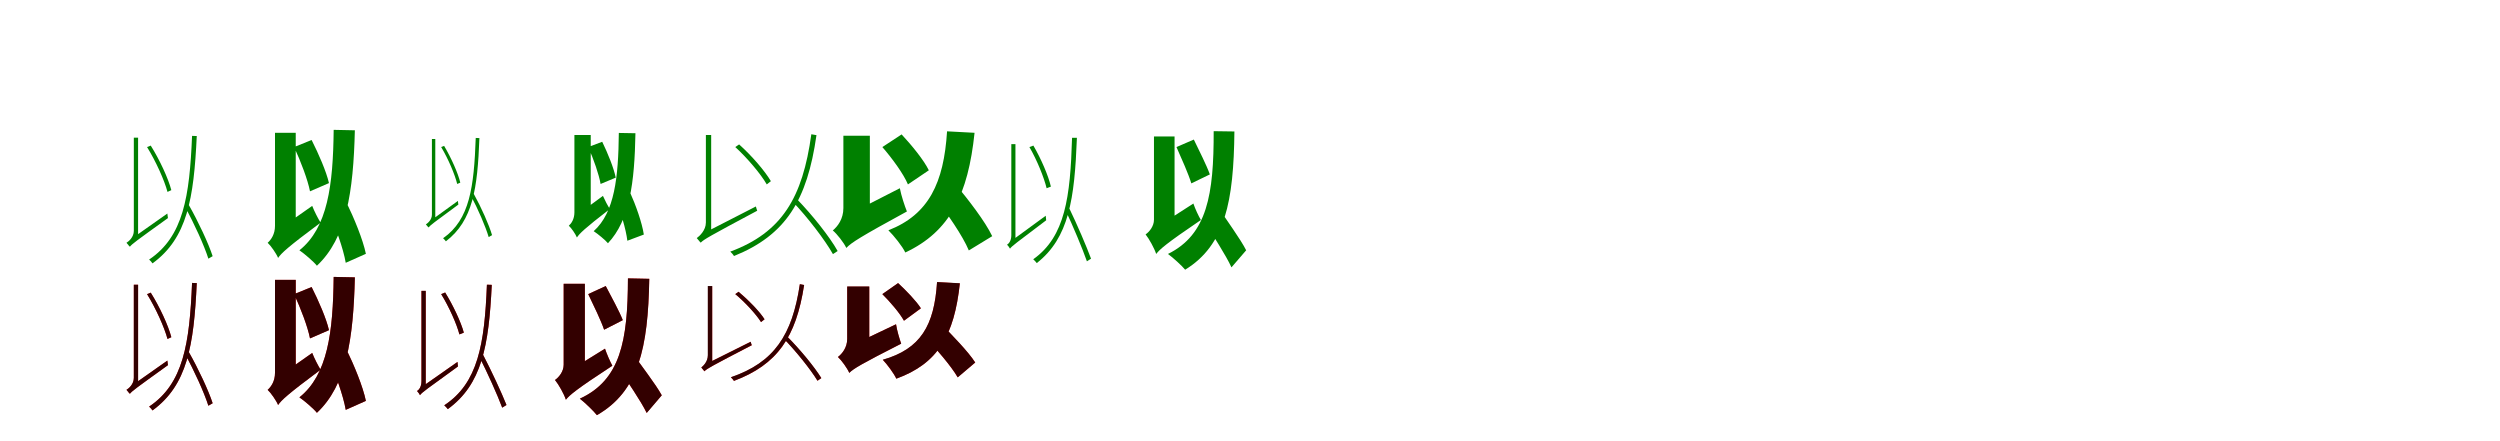 <?xml version="1.0" encoding="UTF-8"?>
<svg width="1700" height="300" xmlns="http://www.w3.org/2000/svg">
<rect width="100%" height="100%" fill="white"/>
<g fill="green" transform="translate(100 100) scale(0.1 -0.1)"><path d="M-0.0 -0.0C60.0 -97.0 118.0 -226.0 139.0 -305.0L165.0 -293.0C145.0 -215.0 86.0 -87.0 25.0 10.0ZM258.0 -407.0C321.0 -520.0 389.0 -671.0 417.0 -759.0L446.0 -742.0C418.0 -656.0 349.0 -508.0 284.0 -394.0ZM306.0 76.0C289.0 -337.0 247.0 -609.0 14.0 -765.0C21.0 -771.0 33.0 -784.0 37.0 -791.0C273.0 -619.0 318.0 -352.0 338.0 75.0ZM-117.0 -678.0C-101.0 -658.0 -79.0 -642.0 142.0 -483.0C141.0 -476.0 139.0 -462.0 138.0 -452.0L-99.0 -619.0L-118.0 -646.0ZM-119.0 -677.0C-119.0 -662.0 -61.0 -616.0 -61.0 -616.0V64.0H-90.0V-570.0C-90.0 -613.0 -125.0 -642.0 -140.0 -651.0C-133.0 -658.0 -124.0 -670.0 -119.0 -677.0Z"/></g>
<g fill="green" transform="translate(200 100) scale(0.1 -0.1)"><path d="M0.0 0.0C45.0 -97.0 93.0 -223.0 108.0 -301.0L237.0 -245.0C219.0 -166.0 166.0 -45.0 119.0 48.0ZM228.0 -422.0C280.0 -539.0 335.0 -691.0 351.0 -787.0L488.0 -726.0C468.0 -629.0 408.0 -483.0 353.0 -371.0ZM269.0 117.0C265.0 -260.0 228.0 -549.0 36.0 -702.0C70.0 -725.0 135.0 -781.0 155.0 -807.0C355.0 -620.0 403.0 -307.0 413.0 114.0ZM-109.0 -754.0C-86.0 -721.0 -47.0 -683.0 180.0 -514.0C163.0 -487.0 137.0 -436.0 123.0 -400.0L-117.0 -569.0L-144.0 -611.0ZM-109.0 -754.0C-109.0 -702.0 11.0 -608.0 11.0 -608.0V97.0H-130.0V-536.0C-130.0 -592.0 -156.0 -630.0 -180.0 -651.0C-158.0 -671.0 -121.0 -724.0 -109.0 -754.0Z"/></g>
<g fill="green" transform="translate(300 100) scale(0.1 -0.1)"><path d="M0.0 0.0C48.0 -80.0 93.0 -186.0 109.0 -251.0L130.0 -242.0C115.0 -178.0 68.0 -73.0 20.0 8.0ZM201.0 -329.0C250.0 -420.0 302.0 -541.0 323.0 -612.0L346.0 -599.0C326.0 -530.0 273.0 -411.0 222.0 -319.0ZM235.0 62.0C223.0 -271.0 195.0 -493.0 13.0 -620.0C19.0 -625.0 28.0 -635.0 32.0 -641.0C216.0 -500.0 247.0 -283.0 260.0 61.0ZM-86.0 -547.0C-73.0 -531.0 -56.0 -518.0 117.0 -391.0C116.0 -385.0 114.0 -374.0 114.0 -366.0L-71.0 -500.0L-86.0 -522.0ZM-87.0 -546.0C-87.0 -534.0 -40.0 -497.0 -40.0 -497.0V55.0H-63.0V-460.0C-63.0 -495.0 -92.0 -518.0 -104.0 -526.0C-99.0 -531.0 -91.0 -541.0 -87.0 -546.0Z"/></g>
<g fill="green" transform="translate(400 100) scale(0.1 -0.1)"><path d="M0.0 0.0C36.0 -81.0 73.0 -186.0 84.0 -251.0L187.0 -208.0C174.0 -143.0 133.0 -42.0 95.0 36.0ZM180.0 -338.0C219.0 -434.0 257.0 -559.0 266.0 -637.0L378.0 -595.0C366.0 -515.0 324.0 -396.0 282.0 -303.0ZM208.0 96.0C205.0 -205.0 180.0 -444.0 37.0 -572.0C65.0 -590.0 118.0 -634.0 134.0 -654.0C282.0 -498.0 315.0 -241.0 321.0 94.0ZM-77.0 -615.0C-59.0 -588.0 -29.0 -557.0 147.0 -421.0C133.0 -400.0 112.0 -360.0 100.0 -332.0L-85.0 -468.0L-105.0 -501.0ZM-77.0 -615.0C-77.0 -574.0 17.0 -499.0 17.0 -499.0V82.0H-94.0V-444.0C-94.0 -489.0 -114.0 -519.0 -132.0 -535.0C-115.0 -550.0 -86.0 -592.0 -77.0 -615.0Z"/></g>
<g fill="green" transform="translate(500 100) scale(0.1 -0.1)"><path d="M-0.0 -0.0C83.0 -76.0 174.0 -184.0 214.0 -254.0L242.0 -232.0C201.0 -162.0 111.0 -58.0 26.0 18.0ZM389.0 -370.0C494.0 -480.0 611.0 -634.0 664.0 -728.0L696.0 -707.0C643.0 -612.0 525.0 -463.0 418.0 -353.0ZM517.0 87.0C458.0 -344.0 317.0 -581.0 -34.0 -711.0C-26.0 -718.0 -13.0 -733.0 -9.0 -741.0C343.0 -599.0 489.0 -363.0 552.0 81.0ZM-235.0 -650.0C-213.0 -628.0 -183.0 -610.0 149.0 -433.0C147.0 -427.0 142.0 -414.0 140.0 -404.0L-211.0 -584.0L-236.0 -612.0ZM-236.0 -650.0C-236.0 -630.0 -164.0 -569.0 -164.0 -569.0V82.0H-200.0V-513.0C-200.0 -567.0 -244.0 -606.0 -262.0 -619.0C-255.0 -627.0 -243.0 -642.0 -236.0 -650.0Z"/></g>
<g fill="green" transform="translate(600 100) scale(0.1 -0.1)"><path d="M0.0 0.0C67.0 -77.0 145.0 -184.0 174.0 -254.0L316.0 -158.0C282.0 -88.0 199.0 13.0 131.0 86.0ZM353.0 -337.0C440.0 -450.0 547.0 -604.0 588.0 -703.0L747.0 -606.0C699.0 -505.0 586.0 -360.0 498.0 -253.0ZM440.0 107.0C418.0 -243.0 316.0 -459.0 41.0 -566.0C77.0 -601.0 138.0 -677.0 156.0 -717.0C461.0 -574.0 583.0 -322.0 627.0 97.0ZM-245.0 -686.0C-211.0 -650.0 -152.0 -612.0 167.0 -438.0C152.0 -401.0 128.0 -329.0 119.0 -280.0L-229.0 -458.0L-279.0 -513.0ZM-245.0 -686.0C-245.0 -623.0 -85.0 -491.0 -85.0 -491.0V77.0H-265.0V-415.0C-265.0 -489.0 -304.0 -540.0 -337.0 -567.0C-309.0 -590.0 -261.0 -651.0 -245.0 -686.0Z"/></g>
<g fill="green" transform="translate(700 100) scale(0.1 -0.1)"><path d="M-0.0 0.0C52.0 -89.0 100.0 -209.0 117.0 -280.0L146.0 -269.0C130.0 -197.0 79.0 -79.0 27.0 10.0ZM243.0 -424.0C297.0 -538.0 361.0 -691.0 391.0 -777.0L419.0 -759.0C389.0 -677.0 325.0 -528.0 269.0 -412.0ZM290.0 63.0C278.0 -339.0 244.0 -609.0 26.0 -763.0C34.0 -770.0 45.0 -782.0 50.0 -789.0C269.0 -617.0 307.0 -355.0 323.0 63.0ZM-132.0 -691.0C-118.0 -672.0 -95.0 -656.0 114.0 -498.0C113.0 -491.0 112.0 -477.0 111.0 -467.0L-116.0 -633.0L-133.0 -661.0ZM-132.0 -691.0C-132.0 -677.0 -95.0 -644.0 -95.0 -644.0V20.0H-123.0V-599.0C-123.0 -639.0 -141.0 -657.0 -152.0 -664.0C-145.0 -671.0 -136.0 -683.0 -132.0 -691.0Z"/></g>
<g fill="green" transform="translate(800 100) scale(0.1 -0.1)"><path d="M0.0 0.0C35.0 -79.0 82.0 -184.0 101.0 -247.0L227.0 -186.0C205.0 -124.0 154.0 -24.0 118.0 51.0ZM189.0 -504.0C249.0 -603.0 336.0 -735.0 374.0 -818.0L474.0 -702.0C435.0 -625.0 341.0 -498.0 281.0 -405.0ZM253.0 108.0C254.0 -321.0 210.0 -595.0 -58.0 -727.0C-24.0 -751.0 39.0 -809.0 59.0 -834.0C332.0 -667.0 389.0 -367.0 394.0 106.0ZM-138.0 -727.0C-113.0 -695.0 -73.0 -658.0 166.0 -496.0C150.0 -469.0 127.0 -420.0 115.0 -384.0L-140.0 -548.0L-171.0 -588.0ZM-138.0 -727.0C-138.0 -673.0 -13.0 -596.0 -13.0 -596.0V72.0H-153.0V-494.0C-153.0 -539.0 -185.0 -577.0 -210.0 -594.0C-186.0 -624.0 -150.0 -689.0 -138.0 -727.0Z"/></g>
<g fill="red" transform="translate(100 200) scale(0.1 -0.1)"><path d="M0.0 0.0C60.0 -97.0 118.0 -226.0 139.0 -305.0L165.0 -293.0C145.0 -215.0 86.0 -87.0 25.0 10.0ZM258.0 -407.0C321.0 -520.0 389.0 -671.0 417.0 -759.0L446.0 -742.0C418.0 -656.0 349.0 -508.0 284.0 -394.0ZM306.0 76.0C289.0 -337.0 247.0 -609.0 14.0 -765.0C21.0 -771.0 33.0 -784.0 37.0 -791.0C273.0 -619.0 318.0 -352.0 338.0 75.0ZM-117.0 -678.0C-101.0 -658.0 -79.0 -642.0 142.0 -483.0C141.0 -476.0 139.0 -462.0 138.0 -452.0L-99.0 -619.0L-118.0 -646.0ZM-119.0 -677.0C-119.0 -662.0 -61.0 -616.0 -61.0 -616.0V64.0H-90.0V-570.0C-90.0 -613.0 -125.0 -642.0 -140.0 -651.0C-133.0 -658.0 -124.0 -670.0 -119.0 -677.0Z"/></g>
<g fill="black" opacity=".8" transform="translate(100 200) scale(0.1 -0.1)"><path d="M0.0 0.0C60.0 -97.0 118.0 -226.0 139.0 -305.0L165.0 -293.0C145.0 -215.0 86.0 -87.0 25.0 10.0ZM258.0 -407.0C321.0 -520.0 389.0 -671.0 417.0 -759.0L446.0 -742.0C418.0 -656.0 349.0 -508.0 284.0 -394.0ZM306.0 76.0C289.0 -337.0 247.0 -609.0 14.0 -765.0C21.0 -771.0 33.0 -784.0 37.0 -791.0C273.0 -619.0 318.0 -352.0 338.0 75.0ZM-117.0 -678.0C-101.0 -658.0 -79.0 -642.0 142.0 -483.0C141.0 -476.0 139.0 -462.0 138.0 -452.0L-99.0 -619.0L-118.0 -646.0ZM-119.0 -677.0C-119.0 -662.0 -61.0 -616.0 -61.0 -616.0V64.0H-90.0V-570.0C-90.0 -613.0 -125.0 -642.0 -140.0 -651.0C-133.0 -658.0 -124.0 -670.0 -119.0 -677.0Z"/></g>
<g fill="red" transform="translate(200 200) scale(0.1 -0.1)"><path d="M0.0 0.0C45.0 -97.0 93.0 -223.0 108.0 -301.0L237.0 -245.0C219.0 -166.0 166.0 -45.0 119.0 48.0ZM228.0 -422.0C280.0 -539.0 335.0 -691.0 351.0 -787.0L488.0 -726.0C468.0 -629.0 408.0 -483.0 353.0 -371.0ZM269.0 117.0C265.0 -260.0 228.0 -549.0 36.0 -702.0C70.0 -725.0 135.0 -781.0 155.0 -807.0C355.0 -620.0 403.0 -307.0 413.0 114.0ZM-109.0 -754.0C-86.0 -721.0 -47.0 -683.0 180.0 -514.0C163.0 -487.0 137.0 -436.0 123.0 -400.0L-117.0 -569.0L-144.0 -611.0ZM-109.0 -754.0C-109.0 -702.0 11.0 -608.0 11.0 -608.0V97.0H-130.0V-536.0C-130.0 -592.0 -156.0 -630.0 -180.0 -651.0C-158.0 -671.0 -121.0 -724.0 -109.0 -754.0Z"/></g>
<g fill="black" opacity=".8" transform="translate(200 200) scale(0.1 -0.1)"><path d="M0.0 0.0C45.0 -97.0 93.0 -223.0 108.0 -301.0L237.0 -245.0C219.0 -166.0 166.0 -45.0 119.0 48.0ZM228.0 -422.0C280.0 -539.0 335.0 -691.0 351.0 -787.0L488.0 -726.0C468.0 -629.0 408.0 -483.0 353.0 -371.0ZM269.0 117.0C265.0 -260.0 228.0 -549.0 36.0 -702.0C70.0 -725.0 135.0 -781.0 155.0 -807.0C355.0 -620.0 403.0 -307.0 413.0 114.0ZM-109.0 -754.0C-86.0 -721.0 -47.0 -683.0 180.0 -514.0C163.0 -487.0 137.0 -436.0 123.0 -400.0L-117.0 -569.0L-144.0 -611.0ZM-109.0 -754.0C-109.0 -702.0 11.0 -608.0 11.0 -608.0V97.0H-130.0V-536.0C-130.0 -592.0 -156.0 -630.0 -180.0 -651.0C-158.0 -671.0 -121.0 -724.0 -109.0 -754.0Z"/></g>
<g fill="red" transform="translate(300 200) scale(0.1 -0.1)"><path d="M0.0 0.0C54.0 -87.0 106.0 -204.0 124.0 -274.0L154.0 -262.0C135.0 -191.0 81.0 -76.0 27.0 11.0ZM256.0 -419.0C314.0 -533.0 383.0 -686.0 415.0 -772.0L444.0 -754.0C411.0 -671.0 342.0 -522.0 282.0 -407.0ZM311.0 64.0C295.0 -339.0 251.0 -605.0 21.0 -756.0C29.0 -763.0 40.0 -775.0 45.0 -782.0C276.0 -614.0 324.0 -355.0 344.0 63.0ZM-144.0 -687.0C-129.0 -667.0 -106.0 -651.0 114.0 -492.0C113.0 -485.0 112.0 -471.0 111.0 -461.0L-127.0 -628.0L-145.0 -656.0ZM-144.0 -687.0C-144.0 -672.0 -105.0 -638.0 -105.0 -638.0V22.0H-134.0V-592.0C-134.0 -633.0 -153.0 -652.0 -164.0 -659.0C-157.0 -666.0 -148.0 -679.0 -144.0 -687.0Z"/></g>
<g fill="black" opacity=".8" transform="translate(300 200) scale(0.1 -0.1)"><path d="M0.0 0.0C54.0 -87.0 106.0 -204.0 124.0 -274.0L154.0 -262.0C135.0 -191.0 81.0 -76.0 27.0 11.0ZM256.0 -419.0C314.0 -533.0 383.0 -686.0 415.0 -772.0L444.0 -754.0C411.0 -671.0 342.0 -522.0 282.0 -407.0ZM311.0 64.0C295.0 -339.0 251.0 -605.0 21.0 -756.0C29.0 -763.0 40.0 -775.0 45.0 -782.0C276.0 -614.0 324.0 -355.0 344.0 63.0ZM-144.0 -687.0C-129.0 -667.0 -105.0 -651.0 114.0 -492.0C113.0 -485.0 112.0 -471.0 111.0 -461.0L-127.0 -628.0L-145.0 -656.0ZM-144.0 -687.0C-144.0 -672.0 -105.0 -638.0 -105.0 -638.0V22.0H-134.0V-592.0C-134.0 -633.0 -153.0 -652.0 -164.0 -659.0C-157.0 -666.0 -148.0 -679.0 -144.0 -687.0Z"/></g>
<g fill="red" transform="translate(400 200) scale(0.1 -0.1)"><path d="M0.0 0.0C37.0 -77.0 87.0 -180.0 108.0 -242.0L235.0 -177.0C211.0 -116.0 157.0 -18.0 119.0 55.0ZM201.0 -494.0C265.0 -593.0 357.0 -724.0 397.0 -808.0L500.0 -688.0C458.0 -611.0 358.0 -484.0 295.0 -392.0ZM270.0 107.0C269.0 -319.0 219.0 -584.0 -57.0 -711.0C-23.0 -737.0 39.0 -797.0 59.0 -823.0C342.0 -661.0 407.0 -368.0 415.0 104.0ZM-152.0 -718.0C-126.0 -686.0 -84.0 -649.0 164.0 -487.0C149.0 -459.0 126.0 -408.0 114.0 -371.0L-151.0 -535.0L-184.0 -577.0ZM-152.0 -718.0C-152.0 -663.0 -23.0 -583.0 -23.0 -583.0V70.0H-167.0V-480.0C-167.0 -527.0 -200.0 -566.0 -226.0 -584.0C-201.0 -614.0 -164.0 -680.0 -152.0 -718.0Z"/></g>
<g fill="black" opacity=".8" transform="translate(400 200) scale(0.1 -0.1)"><path d="M0.0 0.0C37.0 -77.0 87.0 -180.0 108.0 -242.0L235.0 -177.0C211.0 -116.0 157.0 -18.0 119.0 55.0ZM201.0 -494.0C265.0 -593.0 357.0 -724.0 398.0 -808.0L500.0 -688.0C458.0 -611.0 358.0 -484.0 295.0 -392.0ZM270.0 107.0C269.0 -319.0 219.0 -584.0 -57.0 -711.0C-23.0 -737.0 39.0 -797.0 59.0 -823.0C342.0 -661.0 407.0 -368.0 415.0 104.0ZM-152.0 -718.0C-126.0 -686.0 -84.0 -649.0 164.0 -487.0C149.0 -459.0 126.0 -408.0 114.0 -371.0L-151.0 -535.0L-185.0 -577.0ZM-152.0 -718.0C-152.0 -663.0 -23.0 -583.0 -23.0 -583.0V70.0H-167.0V-480.0C-167.0 -527.0 -200.0 -566.0 -226.0 -584.0C-201.0 -614.0 -164.0 -680.0 -152.0 -718.0Z"/></g>
<g fill="red" transform="translate(500 200) scale(0.1 -0.1)"><path d="M0.0 0.0C67.0 -56.0 142.0 -137.0 175.0 -190.0L199.0 -171.0C164.0 -118.0 90.0 -40.0 22.0 16.0ZM326.0 -299.0C413.0 -388.0 513.0 -513.0 559.0 -589.0L585.0 -571.0C538.0 -495.0 438.0 -374.0 350.0 -285.0ZM439.0 67.0C388.0 -279.0 264.0 -465.0 -30.0 -566.0C-23.0 -572.0 -13.0 -584.0 -9.0 -590.0C285.0 -480.0 413.0 -295.0 468.0 62.0ZM-210.0 -525.0C-192.0 -507.0 -167.0 -492.0 112.0 -348.0C110.0 -343.0 106.0 -332.0 104.0 -324.0L-190.0 -471.0L-211.0 -494.0ZM-210.0 -525.0C-210.0 -509.0 -157.0 -462.0 -157.0 -462.0V54.0H-186.0V-416.0C-186.0 -460.0 -218.0 -489.0 -231.0 -499.0C-225.0 -506.0 -215.0 -518.0 -210.0 -525.0Z"/></g>
<g fill="black" opacity=".8" transform="translate(500 200) scale(0.1 -0.1)"><path d="M0.0 0.0C68.0 -56.0 141.0 -137.0 175.0 -190.0L199.0 -171.0C165.0 -117.0 90.0 -41.0 22.0 16.0ZM326.0 -299.0C413.0 -388.0 512.0 -512.0 559.0 -589.0L585.0 -571.0C539.0 -495.0 439.0 -374.0 350.0 -286.0ZM439.0 68.0C387.0 -279.0 264.0 -465.0 -30.0 -565.0C-23.0 -572.0 -13.0 -583.0 -9.0 -590.0C284.0 -479.0 413.0 -295.0 468.0 62.0ZM-210.0 -524.0C-192.0 -507.0 -167.0 -492.0 112.0 -347.0C110.0 -342.0 106.0 -332.0 105.0 -324.0L-190.0 -471.0L-210.0 -494.0ZM-209.0 -525.0C-209.0 -508.0 -157.0 -462.0 -157.0 -462.0V55.0H-187.0V-415.0C-187.0 -460.0 -218.0 -488.0 -231.0 -499.0C-226.0 -505.0 -215.0 -518.0 -209.0 -525.0Z"/></g>
<g fill="red" transform="translate(600 200) scale(0.1 -0.1)"><path d="M0.0 0.0C54.0 -54.0 120.0 -131.0 147.0 -181.0L262.0 -97.0C231.0 -47.0 161.0 25.0 107.0 75.0ZM288.0 -287.0C366.0 -372.0 469.0 -490.0 512.0 -566.0L632.0 -465.0C583.0 -390.0 474.0 -279.0 397.0 -200.0ZM372.0 82.0C353.0 -214.0 261.0 -373.0 3.0 -447.0C32.0 -477.0 80.0 -542.0 95.0 -575.0C378.0 -472.0 489.0 -281.0 527.0 73.0ZM-225.0 -535.0C-195.0 -506.0 -145.0 -476.0 128.0 -337.0C117.0 -306.0 99.0 -246.0 93.0 -205.0L-207.0 -348.0L-251.0 -393.0ZM-225.0 -535.0C-225.0 -482.0 -89.0 -377.0 -89.0 -377.0V51.0H-239.0V-305.0C-239.0 -363.0 -274.0 -406.0 -302.0 -428.0C-278.0 -450.0 -238.0 -504.0 -225.0 -535.0Z"/></g>
<g fill="black" opacity=".8" transform="translate(600 200) scale(0.1 -0.1)"><path d="M0.0 0.0C54.0 -53.0 120.0 -131.0 147.0 -181.0L262.0 -96.0C231.0 -47.0 161.0 25.0 107.0 75.0ZM289.0 -287.0C366.0 -372.0 469.0 -490.0 513.0 -566.0L631.0 -465.0C583.0 -389.0 474.0 -279.0 397.0 -199.0ZM372.0 82.0C353.0 -214.0 260.0 -373.0 3.0 -446.0C33.0 -477.0 81.0 -542.0 95.0 -575.0C378.0 -472.0 489.0 -281.0 527.0 74.0ZM-225.0 -536.0C-195.0 -506.0 -145.0 -476.0 128.0 -337.0C117.0 -306.0 99.0 -246.0 93.0 -205.0L-207.0 -348.0L-251.0 -393.0ZM-225.0 -536.0C-225.0 -483.0 -89.0 -377.0 -89.0 -377.0V52.0H-239.0V-305.0C-239.0 -364.0 -274.0 -407.0 -302.0 -427.0C-278.0 -449.0 -238.0 -504.0 -225.0 -536.0Z"/></g>
</svg>
